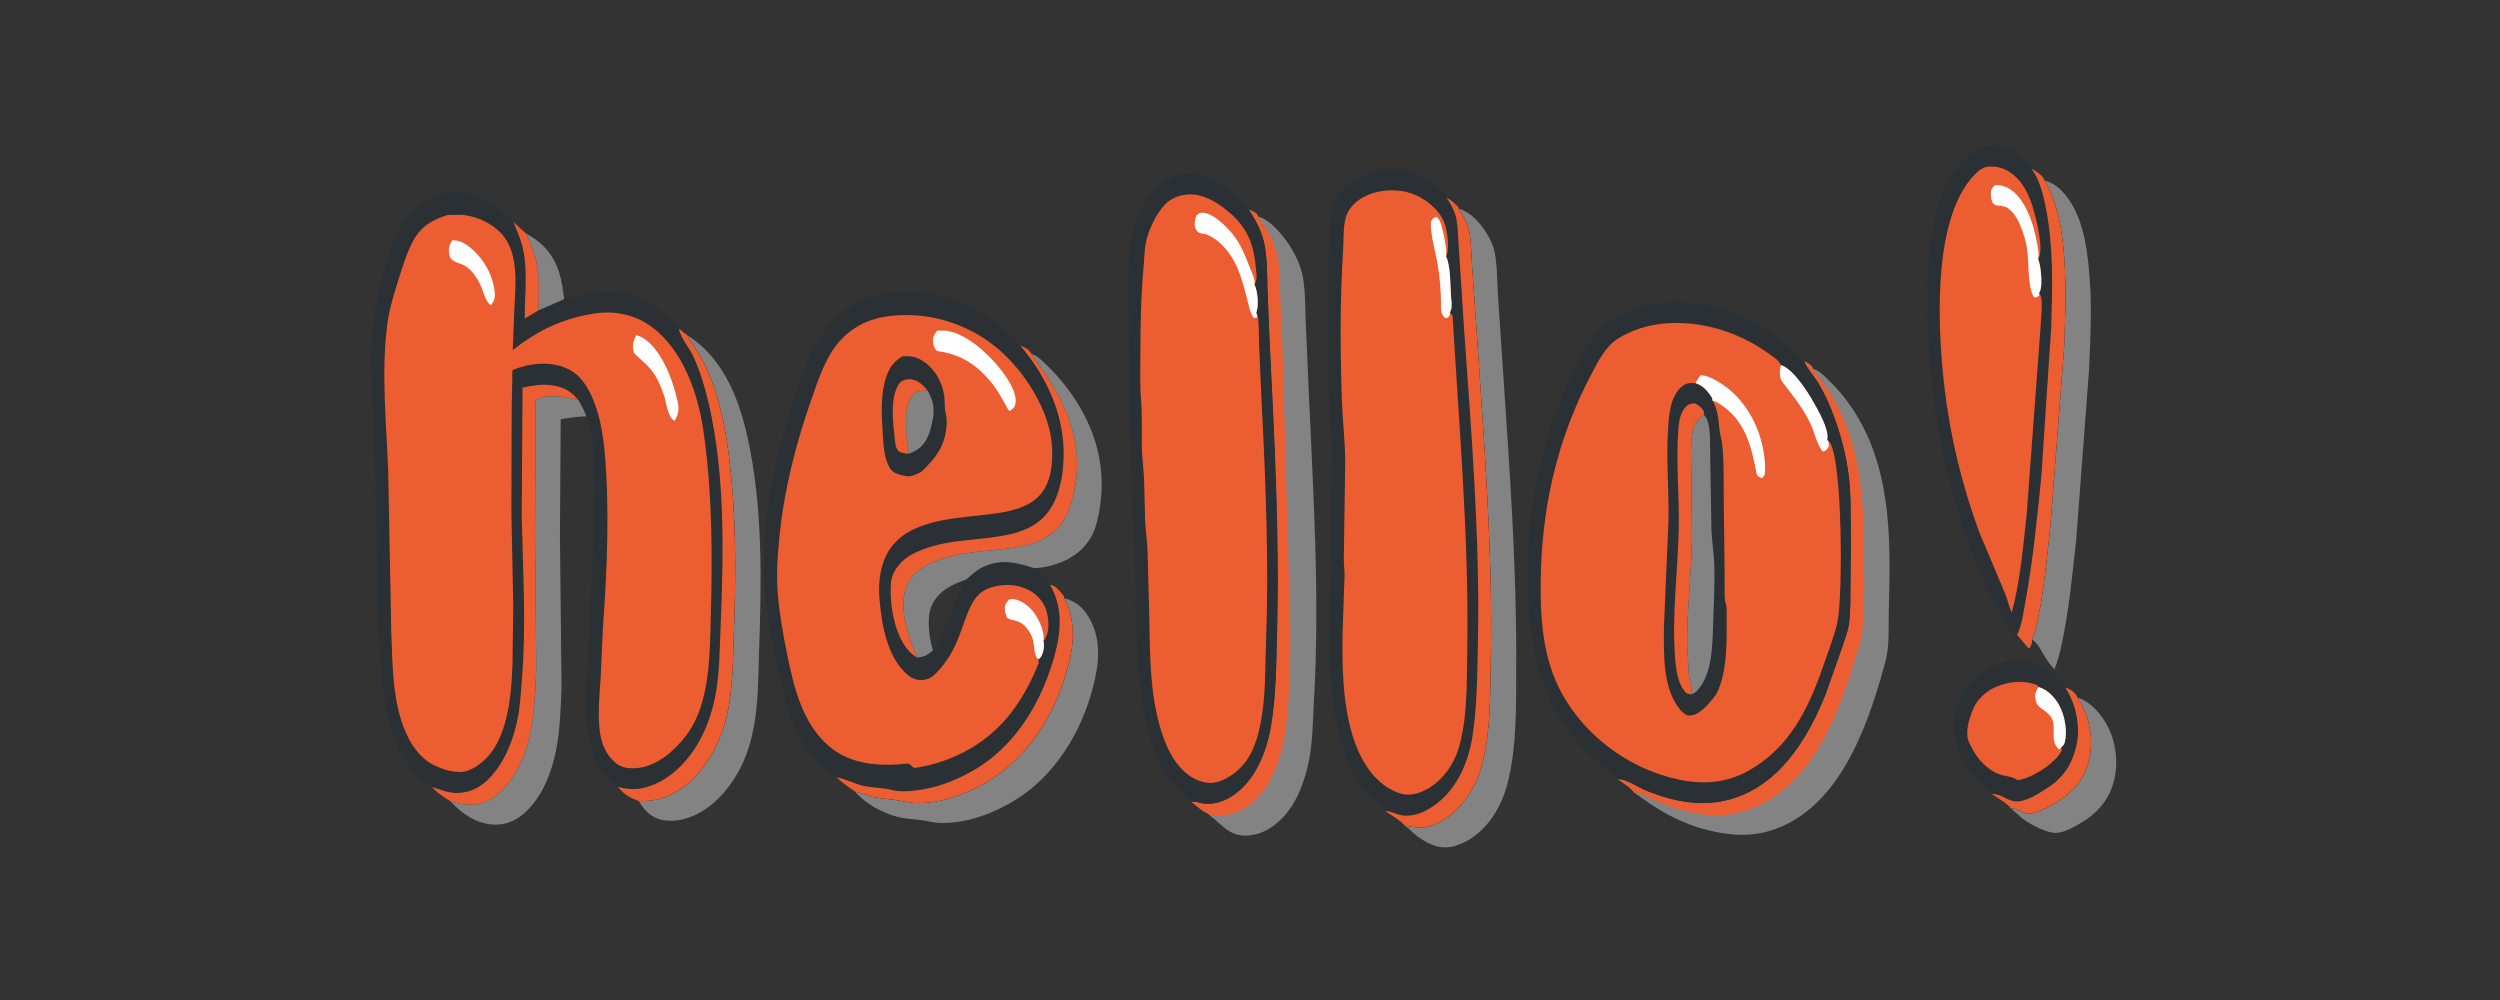 <?xml version="1.0" encoding="utf-8" ?>
<svg xmlns="http://www.w3.org/2000/svg" xmlns:xlink="http://www.w3.org/1999/xlink" width="1000" height="400">
	<rect width="100%" height="100%" fill="#333333" stroke="none"/>
	<path fill="#838383" d="M830.908 278.965C836.571 280.842 840.782 285.925 843.371 291.108C846.798 297.965 847.473 307.08 845.002 314.325C842.166 322.639 836.058 327.603 828.361 331.358C826.728 332.154 825.06 332.885 823.242 333.088L822.896 333.131C819.15 333.553 811.917 329.74 808.962 327.371L804.215 323.241C806.896 323.15 810.046 325.867 812.021 325.477C816.307 324.63 819.848 322.685 823.496 320.347C829.855 316.272 834.09 311.062 835.706 303.555C837.552 294.975 835.634 286.278 830.908 278.965Z"/>
	<path fill="#838383" d="M425.692 239.3C430.047 240.371 433.077 242.859 435.373 246.652C440.685 255.428 439.727 264.94 437.328 274.406C432.65 292.856 421.849 310.706 405.232 320.556C396.432 325.772 385.922 329.587 375.567 329.157C373.147 329.057 370.805 328.346 368.408 328.049C365.302 327.664 362.043 327.547 359.012 326.751C352.587 325.063 346.433 321.554 341.941 316.63C343.723 316.965 345.521 317.661 347.25 318.214C350.884 319.375 354.425 319.467 358.154 319.973C360.844 320.338 363.405 321.063 366.145 321.188C374.627 321.573 383.917 318.525 391.365 314.665C408.643 305.713 419.987 289.693 425.781 271.368C429.226 260.476 431.218 249.964 425.692 239.3Z"/>
	<path fill="#838383" d="M817.84 72.262C822.45 73.269 825.753 77.043 828.215 80.852C833.902 89.653 835.182 101.917 835.931 112.147C836.786 123.827 836.123 135.617 835.67 147.302L830.448 216.361C828.871 230.235 827.59 244.346 824.615 258.007C823.888 261.344 823.022 264.647 821.745 267.818C820.475 266.229 819.138 264.62 818.067 262.89C816.457 260.288 815.395 257.53 812.772 255.759C813.17 255.119 813.503 254.468 813.696 253.734C817.382 239.75 818.546 224.624 820.143 210.269L825.626 139.144C826.148 125.261 826.694 111.303 825.169 97.463C824.19 88.572 822.385 80.036 817.84 72.262Z"/>
	<path fill="#838383" d="M274.818 134.003C289.091 143.054 295.441 158.889 298.98 174.774C305.243 202.886 304.596 232.749 303.614 261.373C303.275 271.248 303.33 281.456 301.457 291.186C300.108 298.193 297.754 305.139 293.898 311.176C288.981 318.874 281.767 325.903 272.565 327.869C268.853 328.662 264.225 328.503 260.948 326.432C258.804 325.078 256.702 322.613 255.448 320.423C260.255 320.508 264.377 319.812 268.735 317.665C278.883 312.665 285.65 302.028 289.168 291.618C293.2 279.687 293.036 266.683 293.497 254.222C294.246 233.927 294.519 213.433 292.694 193.193C291.729 182.496 290.41 171.806 287.58 161.416C285.749 154.695 283.332 148.006 279.803 141.979C278.204 139.249 276.228 136.86 274.818 134.003Z"/>
	<path fill="#2A3034" d="M796.641 317.53C795.952 316.37 793.99 315.117 792.962 314.176C788.035 309.661 784.522 304.62 782.728 298.12C780.895 291.477 781.261 283.776 784.733 277.703C788.206 271.631 794.541 267 801.268 265.197C807.098 263.634 812.756 264.034 818.05 267.1C819.994 268.226 825.566 272.542 826.063 274.751L826.096 274.951C827.784 275.448 829.786 276.818 830.72 278.379C830.873 278.633 830.866 278.709 830.908 278.965C835.634 286.278 837.552 294.975 835.706 303.555C834.09 311.062 829.855 316.272 823.496 320.347C819.848 322.685 816.307 324.63 812.021 325.477C810.046 325.867 806.896 323.15 804.215 323.241C803.335 321.559 798.357 318.818 796.641 317.53Z"/>
	<path fill="#EC5E31" d="M826.096 274.951C827.784 275.448 829.786 276.818 830.72 278.379C830.873 278.633 830.866 278.709 830.908 278.965C835.634 286.278 837.552 294.975 835.706 303.555C834.09 311.062 829.855 316.272 823.496 320.347C819.848 322.685 816.307 324.63 812.021 325.477C810.046 325.867 806.896 323.15 804.215 323.241C803.335 321.559 798.357 318.818 796.641 317.53C800.257 317.543 802.136 319.734 805.301 320.435C809.768 321.425 815.722 317.244 819.267 314.962C825.579 310.898 829.075 305.159 830.628 297.888C832.261 290.242 830.295 281.464 826.096 274.951Z"/>
	<path fill="#EC5E31" d="M824.535 298.926L824.755 300.122L823.651 301.912C820.373 306.254 812.545 311.329 807.129 312.065C804.985 310.521 801.843 310.576 799.383 309.575C793.834 307.318 789.777 302.102 787.529 296.703C785.929 292.863 787.69 287.481 789.145 283.818C790.667 279.984 794.331 276.49 798.096 274.883C803.596 272.536 809.313 271.859 814.941 274.081L815.468 274.821C819.111 275.905 821.997 279.009 823.772 282.29C825.948 286.311 827.025 292.57 825.872 297.019C825.672 297.788 825.098 298.396 824.535 298.926Z"/>
	<path fill="#FEFEFE" d="M815.468 274.821C819.111 275.905 821.997 279.009 823.772 282.29C825.948 286.311 827.025 292.57 825.872 297.019C825.672 297.788 825.098 298.396 824.535 298.926C824.232 299.438 824.019 299.453 823.486 299.689C820.384 296.662 821.927 292.911 821.309 289.042C820.829 286.035 818.043 284.561 815.918 282.863C814.6 281.809 814.24 280.543 814.105 278.877C813.977 277.291 814.505 276.033 815.468 274.821Z"/>
	<path fill="#838383" d="M583.467 83.494C588.295 84.763 592.431 89.522 594.866 93.682C596.043 95.692 597.231 98.028 597.729 100.316C598.982 106.077 598.858 112.761 599.22 118.68L601.163 147.616C603.813 187.375 606.71 226.635 606.485 266.531C606.398 281.949 606.862 298.859 602.896 313.793C600.571 322.546 595.37 331.377 587.363 336.013C583.531 338.232 579.226 339.724 574.796 338.532C571.315 337.595 568.453 335.772 565.672 333.517C564.433 332.512 563.31 331.1 561.944 330.31C563.913 330.436 565.893 331.037 567.843 331.055C571.262 331.087 574.964 329.476 577.809 327.677C586.439 322.222 591.392 312.75 593.517 302.989C596.224 290.546 596.047 277.197 596.303 264.496C597.158 222.194 593.846 180.354 591.034 138.203L588.817 106.46C588.473 101.885 588.526 96.761 587.629 92.275C587.021 89.233 585.13 86.086 583.467 83.494Z"/>
	<path fill="#838383" d="M721.684 144.45C722.906 145.14 724.036 145.716 724.908 146.85L725.044 147.462C727.635 148.16 729.225 149.918 731.097 151.711C736.064 156.468 740.114 161.664 743.545 167.629C756.833 190.733 756.21 218.025 755.522 243.828C755.341 250.583 755.898 258.204 754.14 264.721C748.079 287.204 738.373 316.267 716.894 328.484C705.071 335.209 693.888 335.069 681.111 331.504C670.652 328.585 662.411 323.475 653.731 317.069C652.43 315.112 649.159 313.171 647.257 311.684C650.457 311.544 655.319 314.996 658.431 316.252C671.303 321.446 684.166 323.527 697.266 317.924C713.78 310.86 723.796 293.839 730.201 277.856L737.059 258.46C737.884 255.778 739.028 252.876 739.528 250.133C740.151 246.717 740.036 242.847 740.183 239.371L740.363 215.385C740.213 206.979 740.555 198.329 739.479 189.979C738.505 182.421 736.597 174.872 734.017 167.708C732.168 162.573 729.865 157.248 726.943 152.625C725.325 150.065 722.922 147.499 721.788 144.714L721.684 144.45Z"/>
	<path fill="#EC5E31" d="M721.684 144.45C722.906 145.14 724.036 145.716 724.908 146.85L725.044 147.462C728.694 152.313 732.211 157.116 734.998 162.537C745.098 182.186 745.539 202.659 745.588 224.207C745.61 233.813 746.076 244.414 744.67 253.933C744.034 258.236 742.308 262.714 741.006 266.892C735.231 285.418 727.128 305.929 710.962 317.775C703.01 323.602 691.799 327.445 681.887 325.902C675.629 324.927 669.567 323.299 663.684 320.951C660.909 319.842 656.581 316.981 653.731 317.069C652.43 315.112 649.159 313.171 647.257 311.684C650.457 311.544 655.319 314.996 658.431 316.252C671.303 321.446 684.166 323.527 697.266 317.924C713.78 310.86 723.796 293.839 730.201 277.856L737.059 258.46C737.884 255.778 739.028 252.876 739.528 250.133C740.151 246.717 740.036 242.847 740.183 239.371L740.363 215.385C740.213 206.979 740.555 198.329 739.479 189.979C738.505 182.421 736.597 174.872 734.017 167.708C732.168 162.573 729.865 157.248 726.943 152.625C725.325 150.065 722.922 147.499 721.788 144.714L721.684 144.45Z"/>
	<path fill="#838383" d="M499.536 83.92C500.735 84.328 502.446 84.932 503.055 86.162C503.116 86.287 503.14 86.447 503.169 86.577C508.253 87.829 513.878 94.921 516.514 99.284C518.668 102.849 520.415 106.804 521.154 110.917C522.167 116.55 522.073 122.804 522.288 128.53L523.389 154.164C525.219 195.929 527.988 237.805 525.608 279.609C525.096 288.601 525.182 298.155 522.999 306.944C520.599 316.608 516.309 326.252 507.449 331.606C503.932 333.731 499.045 334.929 494.985 333.873C490.204 332.628 487.924 329.058 484.14 326.378C483.591 325.428 481.981 324.847 481.046 324.221C479.528 323.203 478.106 321.959 476.691 320.802C477.876 320.513 479.44 321.039 480.618 321.28C485.064 322.187 489.684 320.614 493.346 318.119C501.895 312.295 506.381 301.405 508.199 291.575C510.519 279.033 510.513 265.374 510.846 252.632C511.858 213.876 509.773 175.091 507.857 136.391L507.021 115.742C506.876 110.029 506.941 104.016 505.924 98.379C504.961 93.042 502.564 88.356 499.536 83.92Z"/>
	<path fill="#EC5E31" d="M499.536 83.92C500.735 84.328 502.446 84.932 503.055 86.162C503.116 86.287 503.14 86.447 503.169 86.577C506.738 91.56 509.902 96.803 511.078 102.918C511.881 107.101 511.774 111.798 511.964 116.049L513.025 140.237L516.171 253.536C515.911 266.971 515.956 281.311 513.777 294.576C512.08 304.909 507.816 316.32 498.963 322.591C494.187 325.974 489.762 326.353 484.14 326.378C483.591 325.428 481.981 324.847 481.046 324.221C479.528 323.203 478.106 321.959 476.691 320.802C477.876 320.513 479.44 321.039 480.618 321.28C485.064 322.187 489.684 320.614 493.346 318.119C501.895 312.295 506.381 301.405 508.199 291.575C510.519 279.033 510.513 265.374 510.846 252.632C511.858 213.876 509.773 175.091 507.857 136.391L507.021 115.742C506.876 110.029 506.941 104.016 505.924 98.379C504.961 93.042 502.564 88.356 499.536 83.92Z"/>
	<path fill="#2A3034" d="M806.859 253.959C806.705 254.18 806.376 254.343 806.152 254.496C803.79 252.305 802.733 249.919 801.078 247.231C794.834 237.095 790.636 226.5 786.751 215.254C782.3 202.373 778.671 189.3 776.153 175.897C772.628 157.134 770.903 138.212 770.957 119.123C771.003 102.564 772.007 82.924 781.685 68.889C784.762 64.428 789.551 59.402 795.081 58.425C799.181 57.701 803.169 58.77 806.544 61.153C808.107 62.257 812.118 65.587 812.45 67.439C814.085 68.173 816.786 69.942 817.634 71.594C817.736 71.794 817.794 72.042 817.84 72.262C822.385 80.036 824.19 88.572 825.169 97.463C826.694 111.303 826.148 125.261 825.626 139.144L820.143 210.269C818.546 224.624 817.382 239.75 813.696 253.734C813.503 254.468 813.17 255.119 812.772 255.759C813.057 256.987 812.463 257.999 811.977 259.096L811.279 259.188L806.859 253.959Z"/>
	<path fill="#EC5E31" d="M812.45 67.439C814.085 68.173 816.786 69.942 817.634 71.594C817.736 71.794 817.794 72.042 817.84 72.262C822.385 80.036 824.19 88.572 825.169 97.463C826.694 111.303 826.148 125.261 825.626 139.144L820.143 210.269C818.546 224.624 817.382 239.75 813.696 253.734C813.503 254.468 813.17 255.119 812.772 255.759C813.057 256.987 812.463 257.999 811.977 259.096L811.279 259.188L806.859 253.959C808.871 249.816 809.458 244.421 810.277 239.929C813.213 223.836 814.839 207.255 816.505 190.983L820.498 130.685C820.97 114.53 821.453 98.849 818.296 82.909C817.288 77.819 815.781 71.534 812.45 67.439Z"/>
	<path fill="#EC5E31" d="M815.635 117.191L816.069 117.86C817.352 120.202 816.296 128.247 816.211 131.095L810.658 205.985C809.233 218.814 808.054 232.678 804.676 245.105C803.465 242.452 802.962 239.544 801.807 236.874L791.617 212.658C784.762 193.966 780.017 174.355 777.734 154.579C775.12 131.93 772.991 90.654 788.015 71.95C789.569 70.015 792.327 66.984 794.872 66.722L795.166 66.695C797.879 66.417 800.286 66.853 802.706 68.15C808.329 71.166 811.419 77.129 813.159 83.016C814.462 87.424 817.651 99.609 815.41 103.333L815.223 103.624C816.344 105.845 816.986 113.588 816.188 115.964L815.635 117.191Z"/>
	<path fill="#FEFEFE" d="M815.635 117.191L815.668 118.223L814.453 119.046L813.45 118.704C810.794 113.626 811.714 104.911 810.762 99.177C809.963 94.362 807.167 84.846 802.123 82.734C800.56 82.079 798.926 82.692 797.351 81.563C796.581 80.363 796.386 79.285 796.337 77.864C796.278 76.128 796.698 75.303 797.852 74.106C798.705 74.047 799.547 74.027 800.392 74.187C803.755 74.823 806.51 77.302 808.414 80.044C811.892 85.055 813.763 91.367 814.826 97.311C815.167 99.221 815.69 101.39 815.291 103.321L815.223 103.624C816.344 105.845 816.986 113.588 816.188 115.964L815.635 117.191Z"/>
	<path fill="#2A3034" d="M476.691 320.802C475 318.591 472.083 316.717 470.116 314.648C463.056 307.226 459.891 296.17 457.995 286.353C453.409 262.608 454.506 237.448 453.644 213.332C453.527 210.057 452.853 206.83 452.722 203.554L451.164 112.919C451.576 99.16 452.183 84.772 462.895 74.762C466.631 71.271 471.445 69.246 476.596 69.461C485.012 69.813 493.813 76.245 498.978 82.607C499.282 82.982 499.429 83.457 499.536 83.92C502.564 88.356 504.961 93.042 505.924 98.379C506.941 104.016 506.876 110.029 507.021 115.742L507.857 136.391C509.773 175.091 511.858 213.876 510.846 252.632C510.513 265.374 510.519 279.033 508.199 291.575C506.381 301.405 501.895 312.295 493.346 318.119C489.684 320.614 485.064 322.187 480.618 321.28C479.44 321.039 477.876 320.513 476.691 320.802Z"/>
	<path fill="#EC5E31" d="M502.492 125.053C502.874 125.528 503.062 125.938 503.142 126.547C503.651 130.388 503.5 134.566 503.648 138.448L504.644 160.667C506.298 193.136 507.62 225.34 506.39 257.875C506.057 266.679 506.238 275.752 505.021 284.479C504.023 291.638 502.354 299.55 497.753 305.33C494.803 309.037 489.791 312.677 484.938 313.143C481.385 313.483 477.203 311.573 474.524 309.341C470.366 305.877 467.765 301.198 465.838 296.211C459.842 280.694 460.007 262.584 459.699 246.18L459.043 221.209C458.942 217.105 458.316 212.894 458.07 208.766L457.603 190.965L456.838 181.556C456.513 174.123 457.023 166.558 456.373 159.157C455.9 153.763 456.176 148.083 456.157 142.661C456.113 130.272 456.394 118.045 457.51 105.739C457.819 102.332 457.785 98.878 458.713 95.543C460.06 90.707 462.326 86.038 465.613 82.208C467.968 79.464 471.536 78.036 475.096 77.79C481.579 77.342 487.675 81.41 492.327 85.491C499.244 91.558 501.639 98.41 502.352 107.3C502.553 109.802 503.141 111.662 501.779 113.823C503.056 116.242 503.509 121.912 502.67 124.572L502.492 125.053Z"/>
	<path fill="#FEFEFE" d="M502.492 125.053C502.722 125.701 502.785 126.302 502.848 126.984L501.709 127.301C499.999 125.75 499.351 121.328 498.724 119.044C497.416 114.278 496.208 109.387 493.908 104.984C491.534 100.441 487.629 95.852 482.787 93.854C481.86 93.471 480.91 93.55 480.018 93.234C479.043 92.888 478.578 92.334 478.207 91.381C477.592 89.803 477.933 87.725 478.555 86.203C479.55 85.425 479.871 85.007 481.21 85.092C485.388 85.36 490.284 90.376 492.813 93.347C496.368 97.522 498.244 102.743 500.243 107.789C500.925 109.509 502.042 111.662 501.819 113.543L501.779 113.823C503.056 116.242 503.509 121.912 502.67 124.572L502.492 125.053Z"/>
	<path fill="#2A3034" d="M554.105 324.392C552.782 322.168 549.185 319.919 547.327 317.967C539.232 309.465 535.639 295.822 533.875 284.493C530.775 264.595 532.119 245.135 532.593 225.159C532.648 222.843 532.238 220.561 532.264 218.222L532.676 180.247C532.682 171.304 531.601 162.345 531.262 153.405L531.279 104.871L532.137 90.387C532.326 87.505 532.301 83.847 533.334 81.155C534.251 78.764 536.251 76.578 538.117 74.868C543.823 69.638 551.125 67.439 558.768 67.873C565.993 68.283 573.361 72.25 577.946 77.831C578.274 78.23 578.483 78.686 578.655 79.17C580.544 79.977 581.841 81.355 583.283 82.765L583.467 83.494C585.13 86.086 587.021 89.233 587.629 92.275C588.526 96.761 588.473 101.885 588.817 106.46L591.034 138.203C593.846 180.354 597.158 222.194 596.303 264.496C596.047 277.197 596.224 290.546 593.517 302.989C591.392 312.75 586.439 322.222 577.809 327.677C574.964 329.476 571.262 331.087 567.843 331.055C565.893 331.037 563.913 330.436 561.944 330.31C560.581 328.322 556.127 325.943 554.105 324.392Z"/>
	<path fill="#EC5E31" d="M578.655 79.17C580.544 79.977 581.841 81.355 583.283 82.765L583.467 83.494C585.13 86.086 587.021 89.233 587.629 92.275C588.526 96.761 588.473 101.885 588.817 106.46L591.034 138.203C593.846 180.354 597.158 222.194 596.303 264.496C596.047 277.197 596.224 290.546 593.517 302.989C591.392 312.75 586.439 322.222 577.809 327.677C574.964 329.476 571.262 331.087 567.843 331.055C565.893 331.037 563.913 330.436 561.944 330.31C560.581 328.322 556.127 325.943 554.105 324.392C556.501 324.434 558.594 325.82 560.938 326.169C565.454 326.843 570.239 324.682 573.831 322.103C582.585 315.818 587.239 305.326 588.917 294.93C590.874 282.805 590.884 270.185 591.15 257.922C592.074 215.314 588.512 172.851 585.543 130.395L583.523 98.977C583.215 95.217 583.236 91.063 582.504 87.373C581.967 84.664 580.269 81.404 578.655 79.17Z"/>
	<path fill="#EC5E31" d="M579.944 124.993L581.047 126.252C583.638 171.22 587.684 215.761 586.895 260.877C586.675 273.415 587.055 288.2 583.176 300.155C581.047 306.715 576.301 312.91 570.067 316.048C566.911 317.637 563.365 318.499 559.926 317.335C552.533 314.834 547.424 308.866 544.08 302.018C539.803 293.258 538.171 283.193 537.439 273.553C536.349 259.188 537.446 244.673 537.814 230.31C537.873 228.013 537.478 225.773 537.52 223.492L538.08 185.348C538.11 176.982 537.042 168.565 536.758 160.195C536.077 140.104 535.965 119.954 537.253 99.904C537.514 95.848 537.176 89.989 538.545 86.252C539.889 82.582 543.219 79.681 546.728 78.155C552.572 75.613 559.681 75.417 565.616 77.763C570.584 79.727 575.651 83.922 577.695 88.98C578.901 91.963 579.955 99.398 578.56 102.222L578.417 102.495C580.317 106.771 580.067 113.639 580.385 118.376C580.503 120.141 580.95 122.546 580.305 124.217L579.944 124.993Z"/>
	<path fill="#FEFEFE" d="M579.944 124.993L579.974 125.892C579.451 126.845 579.359 126.887 578.369 127.351C578.06 127.123 577.767 126.892 577.502 126.612C576.255 125.295 576.424 123.194 576.412 121.506C576.369 115.785 575.899 110.392 574.862 104.766C573.904 99.564 572.234 94.206 572.345 88.889C573.044 87.525 572.971 87.272 574.463 86.721C574.867 86.992 575.23 87.286 575.525 87.679C576.918 89.535 578.907 100.028 578.475 102.249L578.417 102.495C580.317 106.771 580.067 113.639 580.385 118.376C580.503 120.141 580.95 122.546 580.305 124.217L579.944 124.993Z"/>
	<path fill="#2A3034" d="M647.257 311.684L634.434 300.525C614.619 280.519 610.941 254.796 611.084 227.925C611.235 199.576 617.552 170.595 631.071 145.54C633.697 140.673 636.332 135.48 640.31 131.573C648.608 123.425 660.627 120.826 671.888 120.962C691.73 121.2 708.142 130.594 721.684 144.45L721.788 144.714C722.922 147.499 725.325 150.065 726.943 152.625C729.865 157.248 732.168 162.573 734.017 167.708C736.597 174.872 738.505 182.421 739.479 189.979C740.555 198.329 740.213 206.979 740.363 215.385L740.183 239.371C740.036 242.847 740.151 246.717 739.528 250.133C739.028 252.876 737.884 255.778 737.059 258.46L730.201 277.856C723.796 293.839 713.78 310.86 697.266 317.924C684.166 323.527 671.303 321.446 658.431 316.252C655.319 314.996 650.457 311.544 647.257 311.684Z"/>
	<path fill="#EC5E31" d="M730.861 175.78C731.247 176.104 731.611 176.449 731.899 176.865C737.039 184.28 737.16 238.385 735 248.703C733.953 253.709 731.924 258.832 730.266 263.677C724.493 280.549 717.808 296.541 702.1 306.68C692.276 313.022 682.536 314.219 671.188 311.753C653.094 307.82 636.811 296.485 626.827 280.909C617.424 266.239 616.104 249.696 616.276 232.743C616.418 218.789 617.869 205.085 620.996 191.451C624.349 176.827 629.539 162.962 636.533 149.7C639.225 144.597 642.207 138.524 647.251 135.392C658.237 128.57 671.882 127.92 684.188 130.777C692.833 132.784 701.33 136.773 708.411 142.112C709.94 143.266 711.673 144.188 712.303 146.025C717.111 147.378 722.962 156.538 725.357 160.788C727.238 164.123 731.83 172.067 730.861 175.78Z"/>
	<path fill="#FEFEFE" d="M712.303 146.025C717.111 147.378 722.962 156.538 725.357 160.788C727.238 164.123 731.83 172.067 730.861 175.78C731.465 176.899 731.648 177.477 731.461 178.755C730.704 179.843 730.522 180.158 729.248 180.679C727.235 179.121 725.562 172.46 724.409 169.957C721.331 163.28 717.274 158.448 712.914 152.713C711.46 150.801 712.006 148.256 712.303 146.025Z"/>
	<path fill="#FEFEFE" d="M678.151 153.285L680.033 150.183C682.607 149.693 687.122 152.494 689.207 153.906C697.718 159.667 703.339 169.559 705.226 179.541C705.846 182.821 706.324 186.548 705.87 189.877L704.875 191.246C703.615 191.072 703.485 190.672 702.687 189.744C700.648 178.951 698.38 168.771 688.724 162.128C687.563 161.329 686.305 160.523 684.916 160.213L684.829 159.271C683.012 156.428 681.478 154.458 678.151 153.285Z"/>
	<path fill="#2A3034" d="M684.916 160.213C687.17 163.167 687.4 168.797 687.868 172.489C688.095 174.283 688.704 176.02 688.891 177.778C689.625 184.688 689.445 192.023 689.492 198.972L689.802 225.428L689.873 236.053C689.892 237.513 689.725 239.32 690.152 240.721C690.684 242.463 690.677 244.135 690.668 245.939C690.62 255.528 691.162 268.575 686.668 277.344C685.942 278.761 683.182 281.822 681.931 283.04C680.128 284.795 678.067 286.3 675.442 286.201C674.425 286.162 673.074 285.043 672.425 284.303C664.958 275.799 665.54 261.602 665.567 251.019L667.389 208.261C667.645 196.597 666.489 184.823 667.141 173.207C667.47 167.339 667.749 158.95 672.524 154.813C674.423 153.168 675.706 153.129 678.151 153.285C681.478 154.458 683.012 156.428 684.829 159.271L684.916 160.213Z"/>
	<path fill="#EC5E31" d="M676.18 277.764C675.671 277.705 675.055 277.427 674.561 277.264C671.143 273.955 670.435 268.026 670.067 263.492C668.654 246.089 671.144 228.773 671.501 211.399C671.781 197.719 670.177 183.409 671.516 169.828C671.752 167.438 672.528 164.721 674.162 162.904C675.377 161.553 676.285 161.435 677.979 161.314C679.208 161.907 679.962 162.499 680.842 163.559C681.705 164.599 681.673 164.58 681.551 165.925C679.133 167.595 677.524 169.773 677.004 172.711C676.048 178.125 676.49 184.315 676.585 189.815L676.763 215.686C676.519 229.73 674.74 243.695 674.881 257.763L675.5 269.763C675.723 272.017 677.196 275.824 676.18 277.764Z"/>
	<path fill="#838383" d="M676.18 277.764C677.196 275.824 675.723 272.017 675.5 269.763L674.881 257.763C674.74 243.695 676.519 229.73 676.763 215.686L676.585 189.815C676.49 184.315 676.048 178.125 677.004 172.711C677.524 169.773 679.133 167.595 681.551 165.925C684.371 168.646 683.978 176.079 684.046 179.854L684.581 211.841C684.72 216.286 685.517 220.67 685.686 225.108C685.995 233.22 685.534 241.458 685.262 249.572C684.983 257.903 684.966 269.855 678.874 276.26C678.061 277.114 677.351 277.584 676.18 277.764Z"/>
	<path fill="#2A3034" d="M334.6 310.865C328.407 307.225 322.659 300.213 319.341 293.985C314.96 285.765 312.983 276.048 311.016 267.015C308.737 256.548 306.475 245.278 305.799 234.578C304.436 212.995 308.276 190.486 314.504 169.852C319.747 152.477 325.439 130.136 342.711 120.968C353.733 115.118 368.717 115.892 380.302 119.506C389.169 122.273 397.05 127.195 403.783 133.546C405.22 134.902 407.182 136.465 408.099 138.213C409.458 138.739 411.972 139.904 412.487 141.392L412.525 141.594C414.825 142.199 416.523 144 418.205 145.597C423.545 150.666 428.176 156.413 431.902 162.768C440.585 177.581 442.932 193.341 438.471 209.91C436.947 215.569 433.04 220.324 427.987 223.197C423.956 225.49 418.056 227.262 413.412 227.218C415.083 228.42 419.484 231.435 419.907 233.534L419.957 233.857C422.483 234.306 423.956 236.559 425.537 238.402L425.692 239.3C431.218 249.964 429.226 260.476 425.781 271.368C419.987 289.693 408.643 305.713 391.365 314.665C383.917 318.525 374.627 321.573 366.145 321.188C363.405 321.063 360.844 320.338 358.154 319.973C354.425 319.467 350.884 319.375 347.25 318.214C345.521 317.661 343.723 316.965 341.941 316.63C339.389 314.818 336.851 313.053 334.6 310.865ZM412.525 141.594C424.076 157.112 433.195 173.197 430.237 193.351C429.083 201.217 426.941 208.787 420.229 213.696C414.452 217.921 407.345 218.97 400.414 219.721C389.861 220.864 376.25 221.511 367.559 228.146C364.398 230.558 362.404 233.595 361.726 237.575C360.296 245.963 363.53 255.436 366.907 262.995C369.698 262.819 371.052 261.908 373.164 260.206C379.181 251.756 380.974 240.679 386.603 231.731C388.579 229.984 390.536 228.104 392.92 226.927C399.931 223.466 406.344 224.808 413.412 227.218C418.056 227.262 423.956 225.49 427.987 223.197C433.04 220.324 436.947 215.569 438.471 209.91C442.932 193.341 440.585 177.581 431.902 162.768C428.176 156.413 423.545 150.666 418.205 145.597C416.523 144 414.825 142.199 412.525 141.594Z"/>
	<path fill="#EC5E31" d="M419.957 233.857C422.483 234.306 423.956 236.559 425.537 238.402L425.692 239.3C431.218 249.964 429.226 260.476 425.781 271.368C419.987 289.693 408.643 305.713 391.365 314.665C383.917 318.525 374.627 321.573 366.145 321.188C363.405 321.063 360.844 320.338 358.154 319.973C354.425 319.467 350.884 319.375 347.25 318.214C345.521 317.661 343.723 316.965 341.941 316.63C339.389 314.818 336.851 313.053 334.6 310.865C338.244 311.63 341.702 313.5 345.413 314.336C349.239 315.197 353.159 314.993 356.964 316.033C359.57 316.746 362.643 316.543 365.311 316.293C374.027 315.477 382.075 312.389 389.604 308.013C406.713 298.07 417.188 279.922 422.097 261.178C424.547 251.823 425.021 242.485 419.957 233.857Z"/>
	<path fill="#EC5E31" d="M408.099 138.213C409.458 138.739 411.972 139.904 412.487 141.392L412.525 141.594C424.076 157.112 433.195 173.197 430.237 193.351C429.083 201.217 426.941 208.787 420.229 213.696C414.452 217.921 407.345 218.97 400.414 219.721C389.861 220.864 376.25 221.511 367.559 228.146C364.398 230.558 362.404 233.595 361.726 237.575C360.296 245.963 363.53 255.436 366.907 262.995C365.474 262.41 364.158 261.099 363.154 259.934C357.682 253.586 355.679 241.108 356.422 232.99C356.664 230.35 357.944 227.922 359.617 225.906C362.127 222.879 365.667 221.082 369.276 219.709C380.683 215.37 392.847 216.363 404.477 213.6C408.495 212.645 412.772 210.91 415.965 208.239C422.4 202.855 424.617 194.169 425.285 186.116C426.765 168.264 419.49 151.621 408.099 138.213Z"/>
	<path fill="#838383" d="M412.525 141.594C414.825 142.199 416.523 144 418.205 145.597C423.545 150.666 428.176 156.413 431.902 162.768C440.585 177.581 442.932 193.341 438.471 209.91C436.947 215.569 433.04 220.324 427.987 223.197C423.956 225.49 418.056 227.262 413.412 227.218C406.344 224.808 399.931 223.466 392.92 226.927C390.536 228.104 388.579 229.984 386.603 231.731C380.974 240.679 379.181 251.756 373.164 260.206C371.052 261.908 369.698 262.819 366.907 262.995C363.53 255.436 360.296 245.963 361.726 237.575C362.404 233.595 364.398 230.558 367.559 228.146C376.25 221.511 389.861 220.864 400.414 219.721C407.345 218.97 414.452 217.921 420.229 213.696C426.941 208.787 429.083 201.217 430.237 193.351C433.195 173.197 424.076 157.112 412.525 141.594ZM386.603 231.731C380.801 233.794 375.462 236.21 372.738 242.157C370.491 247.059 371.688 255.138 373.164 260.206C379.181 251.756 380.974 240.679 386.603 231.731Z"/>
	<path fill="#EC5E31" d="M415.283 263.747L415.551 264.957C412.95 271.77 409.304 278.617 404.941 284.451C395.482 297.096 381.246 304.948 365.723 307.208C364.993 306.801 364.196 305.773 363.545 305.495C363 305.262 360.063 305.726 359.32 305.77C349.543 306.345 339.577 305.195 331.824 298.674C320.857 289.45 317.478 274.62 314.754 261.203C313.182 253.462 311.817 245.729 311.142 237.85C310.472 230.032 311.014 222.024 311.811 214.241C313.729 195.49 318.368 177.451 324.577 159.704C327.213 152.168 330.125 143.17 335.384 137.02C341.356 130.037 349.009 126.86 358.052 126.178C373.24 125.033 388.134 129.983 399.677 139.939C410.044 148.881 419.769 164.234 420.763 178.037C421.238 184.629 420.654 192.532 416.189 197.765C412.024 202.646 404.978 204.361 398.926 205.282C385.751 207.288 366.716 206.801 357.331 217.805C352.289 223.717 351.142 232.183 351.794 239.687C352.672 249.801 354.868 263.176 363.168 270.029C364.985 271.529 367.091 272.263 369.462 271.97C372.293 271.619 374.128 269.706 375.907 267.688C380.155 262.867 382.427 257.878 384.604 251.899C386.116 247.748 387.716 242.437 390.47 238.945C393.055 235.667 396.904 234.501 400.894 234.088C405.456 233.617 410.558 234.79 414.138 237.747C417.444 240.477 418.932 244.012 419.289 248.226C419.537 251.16 419.269 254.265 417.372 256.477C417.821 258.447 417.49 261.055 416.316 262.815C416.065 263.192 415.655 263.497 415.283 263.747Z"/>
	<path fill="#FEFEFE" d="M415.283 263.747C413.535 262.175 413.77 258.58 413.285 256.381C412.633 253.431 410.265 249.884 407.471 248.696C405.927 248.04 404.322 248.061 402.855 247.131C402.367 246.035 402.029 244.989 401.944 243.782C401.819 241.991 402.473 241.124 403.564 239.854C404.224 239.66 404.884 239.531 405.573 239.643C408.756 240.158 411.998 242.717 413.8 245.335C415.737 248.151 417.991 253.023 417.372 256.477C417.821 258.447 417.49 261.055 416.316 262.815C416.065 263.192 415.655 263.497 415.283 263.747Z"/>
	<path fill="#FEFEFE" d="M374.846 132.237L378.021 132.231C385.956 133.016 394.645 140.909 399.45 146.769C402.123 150.028 406.91 156.603 406.209 161.172C405.92 163.056 405.338 163.407 403.882 164.415C402.857 163.543 402.184 161.82 401.513 160.631C400.173 158.256 398.808 155.929 397.132 153.772C391.22 146.163 384.384 141.626 374.822 140.415C373.729 139.289 373.455 138.434 373.224 136.885C372.944 135.011 373.777 133.69 374.846 132.237Z"/>
	<path fill="#2A3034" d="M360.796 142.579C363.862 142.264 366.213 142.617 368.862 144.236C373.838 147.277 377.09 152.986 377.744 158.717C377.996 160.923 377.726 163.177 378.271 165.344C378.572 166.541 378.7 167.526 378.673 168.757C378.478 177.721 374.802 182.758 368.518 188.718C367.316 189.405 364.324 190.778 362.983 190.519C360.713 190.08 357.543 189.663 356.201 187.59C353.504 183.423 353.401 178.169 353.109 173.394C352.699 166.692 352.223 159.908 353.774 153.298C354.878 148.593 356.621 145.179 360.796 142.579Z"/>
	<path fill="#EC5E31" d="M363.495 181.544C362.506 181.424 361.521 181.313 360.565 181.024C359.612 180.735 359.166 180.413 358.723 179.487C358.076 178.135 357.96 175.9 357.789 174.395C357.205 169.265 356.414 161.156 358.252 156.367L358.379 156.044C358.824 154.888 359.288 153.654 360.255 152.825C361.341 151.894 362.867 151.586 364.261 151.71C367.306 151.98 369.216 154.103 371.094 156.256C368.93 156.345 366.759 156.208 365.197 157.955C361.434 162.163 362.445 171.567 362.86 176.851L363.495 181.544Z"/>
	<path fill="#838383" d="M371.094 156.256C374.181 161.677 373.865 165.551 372.275 171.415C371.3 175.011 369.587 178.414 366.211 180.298L363.495 181.544L362.86 176.851C362.445 171.567 361.434 162.163 365.197 157.955C366.759 156.208 368.93 156.345 371.094 156.256Z"/>
	<path fill="#2A3034" d="M172.816 314.757C170.456 313.19 168.404 311.346 166.401 309.348C160.069 303.036 156.742 294.351 154.838 285.754C152.344 274.492 151.928 262.818 151.41 251.33L150.18 194.119L148.435 144.927C148.455 130.472 150.657 117.592 155.102 103.838C157.417 96.675 159.913 89.526 165.401 84.112C170.036 79.54 176.185 77.029 182.725 77.122C192.061 77.255 199.127 82.465 205.363 88.847L210.474 93.441C217.111 96.987 221.517 101.963 223.734 109.23C224.773 112.634 225.183 116.131 225.68 119.643C236.599 116.764 248.453 114.629 258.787 120.616C263.758 123.496 267.287 127.754 271.541 131.465L274.818 134.003C276.228 136.86 278.204 139.249 279.803 141.979C283.332 148.006 285.749 154.695 287.58 161.416C290.41 171.806 291.729 182.496 292.694 193.193C294.519 213.433 294.246 233.927 293.497 254.222C293.036 266.683 293.2 279.687 289.168 291.618C285.65 302.028 278.883 312.665 268.735 317.665C264.377 319.812 260.255 320.508 255.448 320.423C251.824 319.021 249.611 317.795 247.129 314.749C240.668 310.606 237.518 304.026 235.916 296.703C233.518 285.743 234.609 274.469 235.121 263.389L237.645 208.329C237.956 194.719 238.692 179.613 234.552 166.535C230.986 166.635 227.782 167.076 224.287 167.728L223.98 214.376L224.618 274.896C224.312 283.208 224.046 292.099 222.403 300.257C220.65 308.957 217.152 318.039 210.723 324.371C207.181 327.859 202.839 329.981 197.77 329.863C191.096 329.707 185.11 325.779 180.681 321.038L180.267 320.586C177.514 318.853 174.947 317.265 172.816 314.757Z"/>
	<path fill="#EC5E31" d="M205.363 88.847L210.474 93.441C212.185 97.333 213.849 101.154 214.684 105.349C215.883 111.378 215.524 118.026 215.412 124.157L209.89 127.416C209.871 118.489 211.081 109.357 209.393 100.511C208.614 96.431 206.969 92.653 205.363 88.847Z"/>
	<path fill="#838383" d="M210.474 93.441C217.111 96.987 221.517 101.963 223.734 109.23C224.773 112.634 225.183 116.131 225.68 119.643L215.412 124.157C215.524 118.026 215.883 111.378 214.684 105.349C213.849 101.154 212.185 97.333 210.474 93.441Z"/>
	<path fill="#EC5E31" d="M247.129 314.749C250.191 315.572 253.603 315.945 256.739 315.301C265.795 313.443 273.175 306.77 278.093 299.177C282.114 292.971 284.634 285.864 286.068 278.632C287.823 269.786 287.841 260.46 288.212 251.463C289.427 221.973 290.18 189.884 283.386 160.951C281.931 154.757 280.031 148.539 277.411 142.734C275.989 139.584 272.162 134.879 271.578 131.719L271.541 131.465L274.818 134.003C276.228 136.86 278.204 139.249 279.803 141.979C283.332 148.006 285.749 154.695 287.58 161.416C290.41 171.806 291.729 182.496 292.694 193.193C294.519 213.433 294.246 233.927 293.497 254.222C293.036 266.683 293.2 279.687 289.168 291.618C285.65 302.028 278.883 312.665 268.735 317.665C264.377 319.812 260.255 320.508 255.448 320.423C251.824 319.021 249.611 317.795 247.129 314.749Z"/>
	<path fill="#EC5E31" d="M172.816 314.757C175.869 315.823 179.062 317.097 182.327 317.183C187.183 317.31 191.6 315.323 195.061 311.969C201.613 305.62 205.232 296.435 207.025 287.642C208.122 282.264 208.366 276.591 208.807 271.129C210.525 249.87 209.171 228.373 208.685 207.085L209.008 155.027C212.62 154.344 216.053 153.6 219.763 154.001C224.881 154.554 228.087 156.038 231.373 160.061C226.83 158.762 218.961 157.473 214.652 159.758L214.286 160.028L214.005 213.483L214.502 267.408C214.162 276.298 213.788 285.588 211.867 294.294C210.089 302.355 206.319 310.966 200.255 316.718C196.715 320.077 192.438 322.071 187.494 321.925C185.032 321.852 182.638 321.205 180.267 320.586C177.514 318.853 174.947 317.265 172.816 314.757Z"/>
	<path fill="#838383" d="M180.267 320.586C182.638 321.205 185.032 321.852 187.494 321.925C192.438 322.071 196.715 320.077 200.255 316.718C206.319 310.966 210.089 302.355 211.867 294.294C213.788 285.588 214.162 276.298 214.502 267.408L214.005 213.483L214.286 160.028L214.652 159.758C218.961 157.473 226.83 158.762 231.373 160.061C232.61 162.185 233.696 164.226 234.552 166.535C230.986 166.635 227.782 167.076 224.287 167.728L223.98 214.376L224.618 274.896C224.312 283.208 224.046 292.099 222.403 300.257C220.65 308.957 217.152 318.039 210.723 324.371C207.181 327.859 202.839 329.981 197.77 329.863C191.096 329.707 185.11 325.779 180.681 321.038L180.267 320.586Z"/>
	<path fill="#EC5E31" d="M179.076 86.007L183.73 85.915C189.648 86 196.294 88.985 200.385 93.242C207.508 100.654 206.278 113.222 205.786 122.696L205.107 140.007C215.165 132.145 225.179 127.289 237.906 125.379C245.994 124.165 254.161 125.892 260.762 130.808C273.176 140.052 279.149 157.234 281.327 172.047C284.9 196.359 285.018 221.507 284.341 246.025C284.078 255.557 284.03 265.875 282.212 275.229C280.904 281.957 278.742 288.501 274.581 294.039C270.143 299.944 263.278 306.14 255.649 307.122C252.557 307.519 249.02 307.406 246.492 305.364C242.592 302.214 240.7 297.878 239.992 292.998C239.007 286.211 239.774 278.152 240.256 271.306L241.197 250.794C242.9 226.927 243.943 202.504 241.673 178.636C241.065 173.933 240.354 169.058 238.926 164.528C236.922 158.173 233.801 150.968 227.593 147.784C221.53 144.674 214.143 144.969 207.778 147.024C207.48 147.12 205.122 147.926 205.073 148.028C204.827 148.543 204.954 150.434 204.927 151.067L204.677 162.97L204.56 204.925L205.302 242.084L204.999 265.813C204.592 276.241 203.719 287.755 198.901 297.157C196.438 301.963 191.9 306.783 186.601 308.415C182.681 309.623 176.735 307.739 173.236 305.899C166.466 302.337 162.511 294.762 160.364 287.728C156.931 276.478 156.968 264.234 156.504 252.562L155.268 188.034C154.517 169.025 152.549 150.02 154.741 131.016C155.572 123.813 157.685 117.122 159.906 110.265C161.465 105.45 162.785 100.975 165.198 96.468C168.359 90.562 172.842 87.897 179.076 86.007Z"/>
	<path fill="#FEFEFE" d="M180.973 96.046C183.535 96.247 185.078 96.758 187.165 98.308C192.81 102.5 196.787 109.047 197.779 116.011C198.154 118.64 198.006 119.946 196.385 122.12C194.026 120.261 193.735 117.764 192.617 115.047C191.438 112.178 189.711 109.312 187.348 107.265C185.341 105.525 183.07 105.478 181.101 104.12C180.095 103.426 179.879 102.847 179.667 101.663C179.265 99.421 179.717 97.895 180.973 96.046Z"/>
	<path fill="#FEFEFE" d="M254.461 134.048C255.442 134.327 256.368 134.664 257.241 135.201C264.166 139.463 268.59 150.679 270.485 158.207C271.52 162.321 272.105 164.576 269.837 168.353C267.107 167.017 266.639 161.484 265.733 158.626C264.89 155.966 263.848 153.344 262.479 150.909C259.996 146.494 257.123 144.718 253.699 141.339C252.688 138.348 253.218 136.806 254.461 134.048Z"/>
</svg>
